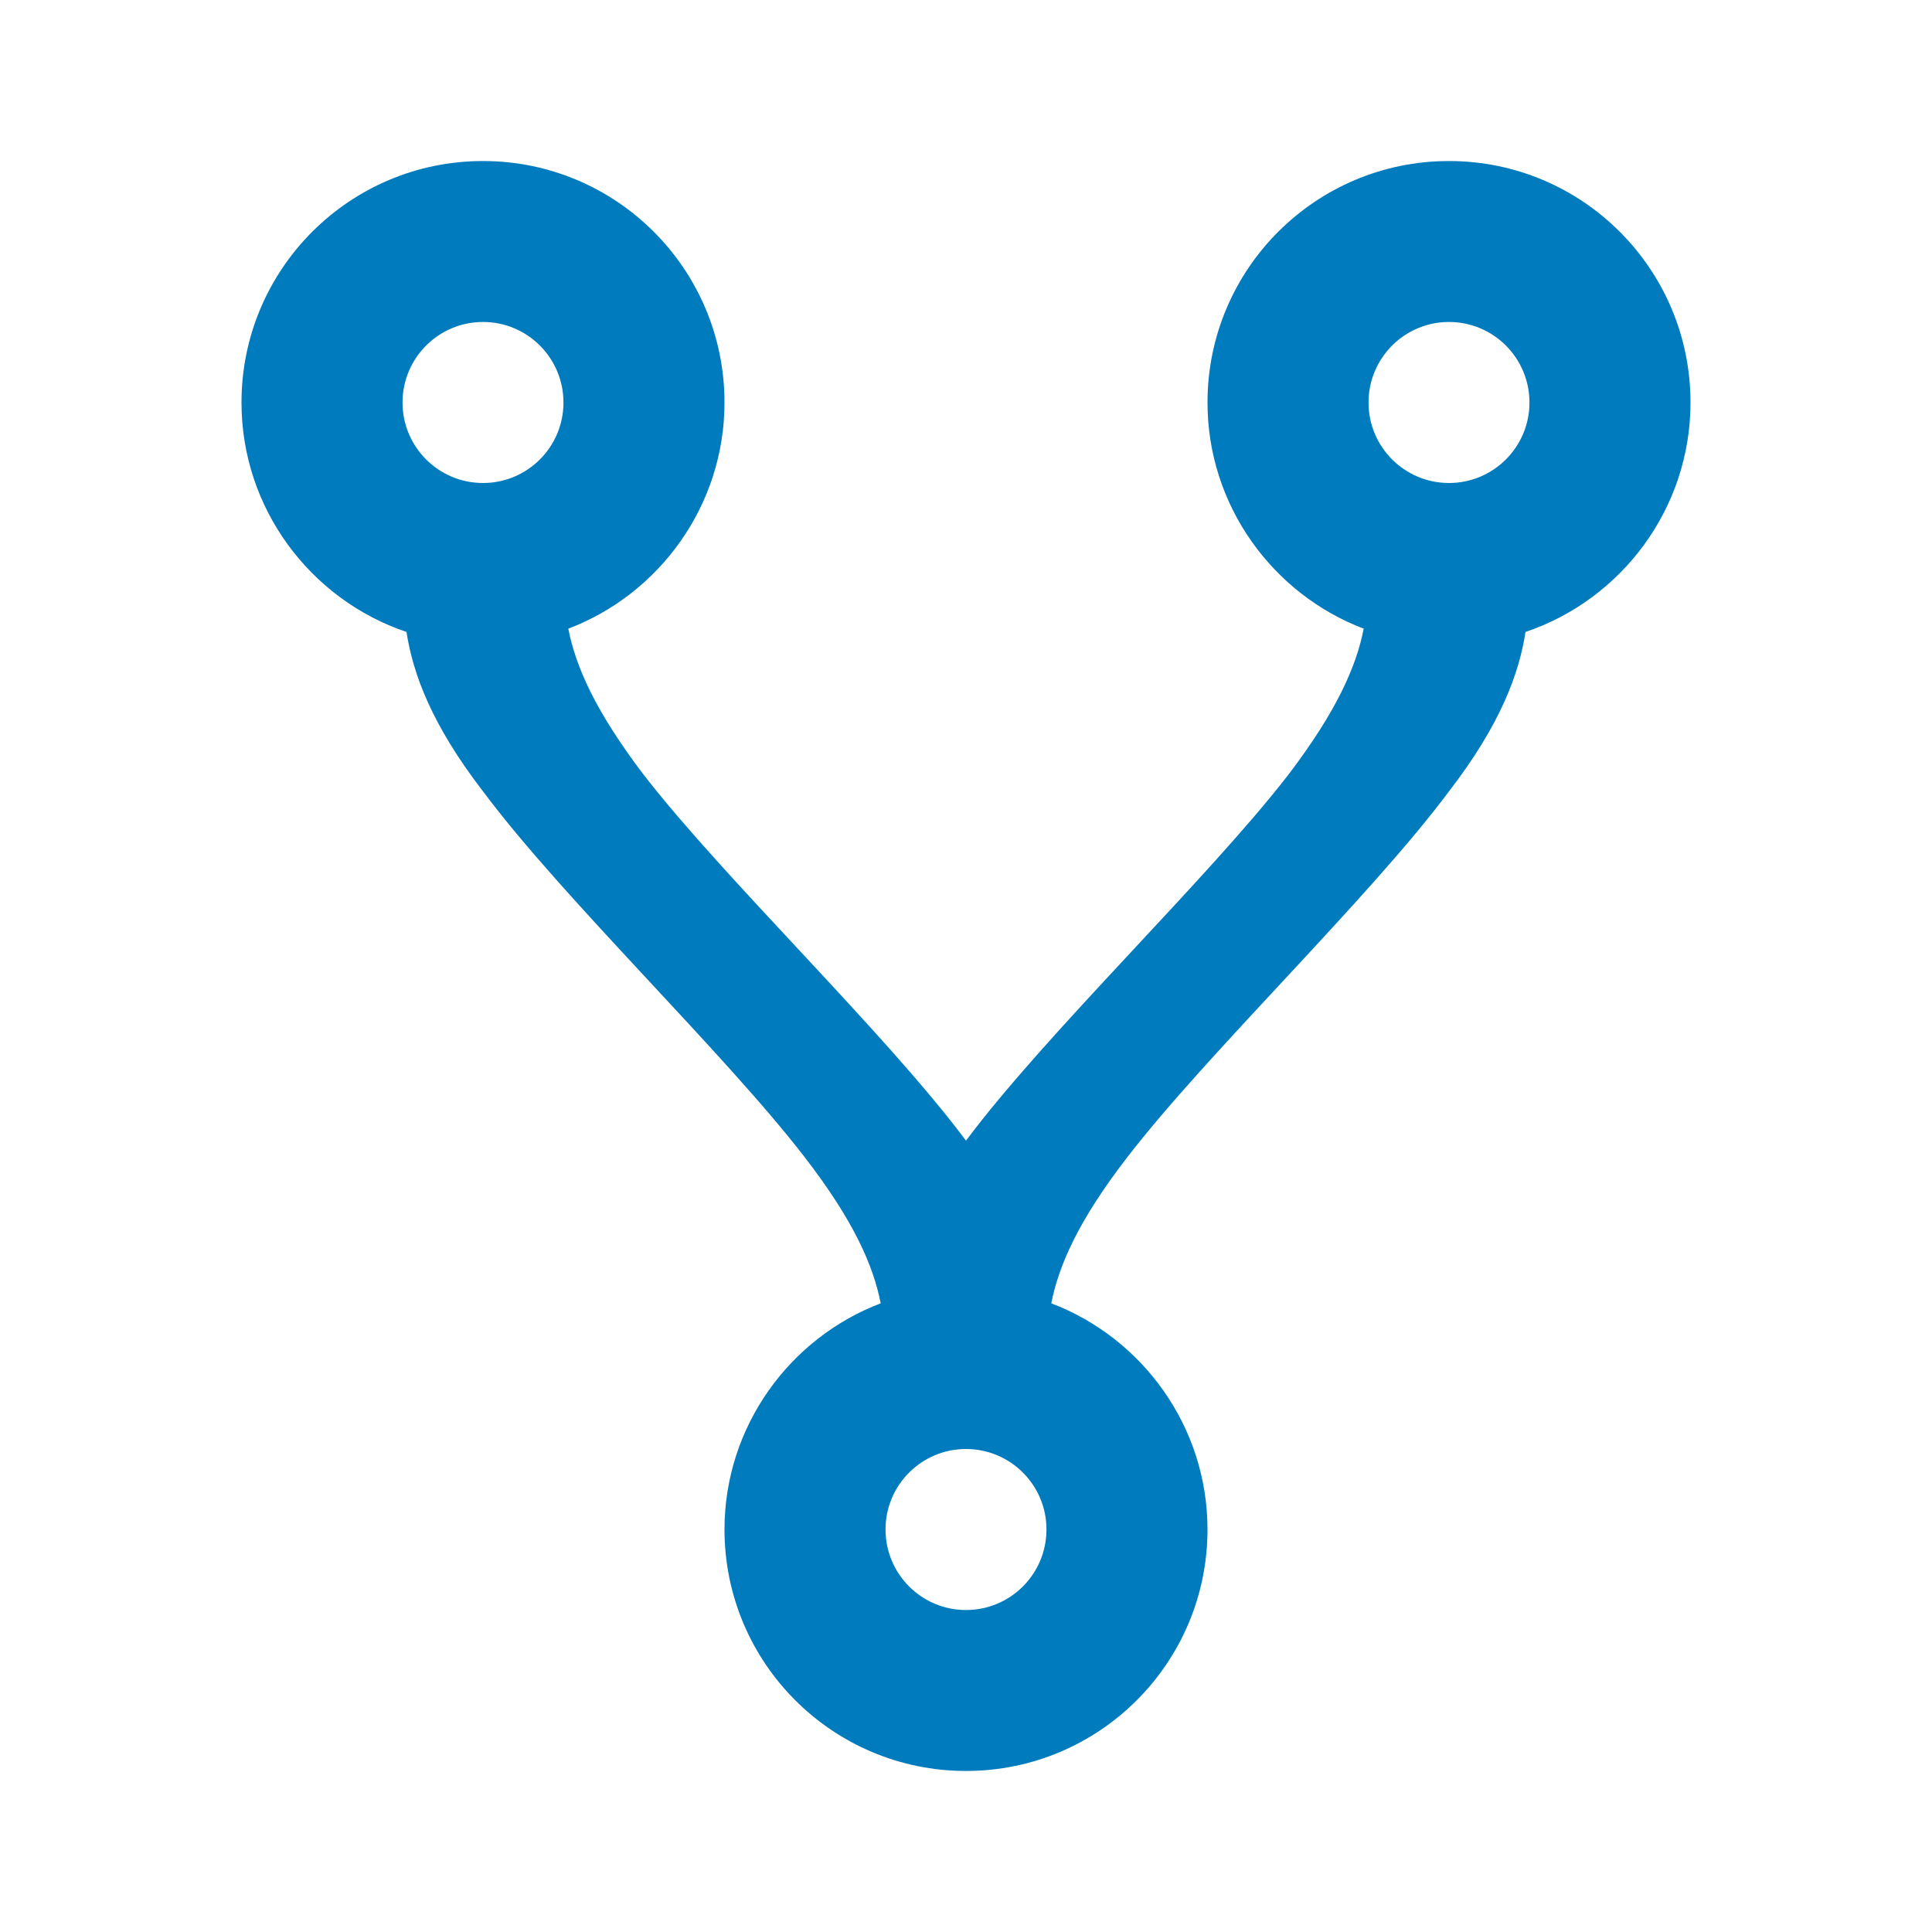 <svg width="20" height="20" fill="none" style="-webkit-print-color-adjust:exact" version="1.1" viewBox="0 0 20 20" xmlns="http://www.w3.org/2000/svg"><g rx="0" ry="0" fill="#000"><g class="fills"><path rx="0" ry="0" d="m5 1.667c1.381 0 2.5 1.119 2.5 2.5 0 1.066-0.675 1.983-1.617 2.341 0.075 0.384 0.275 0.85 0.784 1.517 0.833 1.075 2.5 2.667 3.333 3.783 0.833-1.116 2.5-2.708 3.333-3.783 0.509-0.667 0.709-1.133 0.784-1.517-0.942-0.358-1.617-1.275-1.617-2.341 0-1.381 1.119-2.5 2.5-2.5s2.5 1.119 2.5 2.5c0 1.1-0.717 2.041-1.708 2.375-0.067 0.433-0.259 0.958-0.792 1.65-0.833 1.116-2.5 2.708-3.333 3.791-0.509 0.659-0.709 1.125-0.784 1.509 0.942 0.358 1.617 1.275 1.617 2.341 0 1.381-1.119 2.5-2.5 2.5s-2.5-1.119-2.5-2.5c0-1.066 0.675-1.983 1.617-2.341-0.075-0.384-0.275-0.85-0.784-1.509-0.833-1.083-2.5-2.675-3.333-3.791-0.533-0.692-0.725-1.217-0.792-1.65-0.991-0.334-1.708-1.275-1.708-2.375 0-1.381 1.119-2.5 2.5-2.5zm0 1.666c-0.46 0-0.833 0.373-0.833 0.834 0 0.46 0.373 0.833 0.833 0.833s0.833-0.373 0.833-0.833c0-0.461-0.373-0.834-0.833-0.834zm10 0c-0.46 0-0.833 0.373-0.833 0.834 0 0.46 0.373 0.833 0.833 0.833s0.833-0.373 0.833-0.833c0-0.461-0.373-0.834-0.833-0.834zm-5 11.667c-0.46 0-0.833 0.373-0.833 0.833 0 0.461 0.373 0.834 0.833 0.834s0.833-0.373 0.833-0.834c0-0.46-0.373-0.833-0.833-0.833z" fill="#007bbd"/></g></g></svg>
